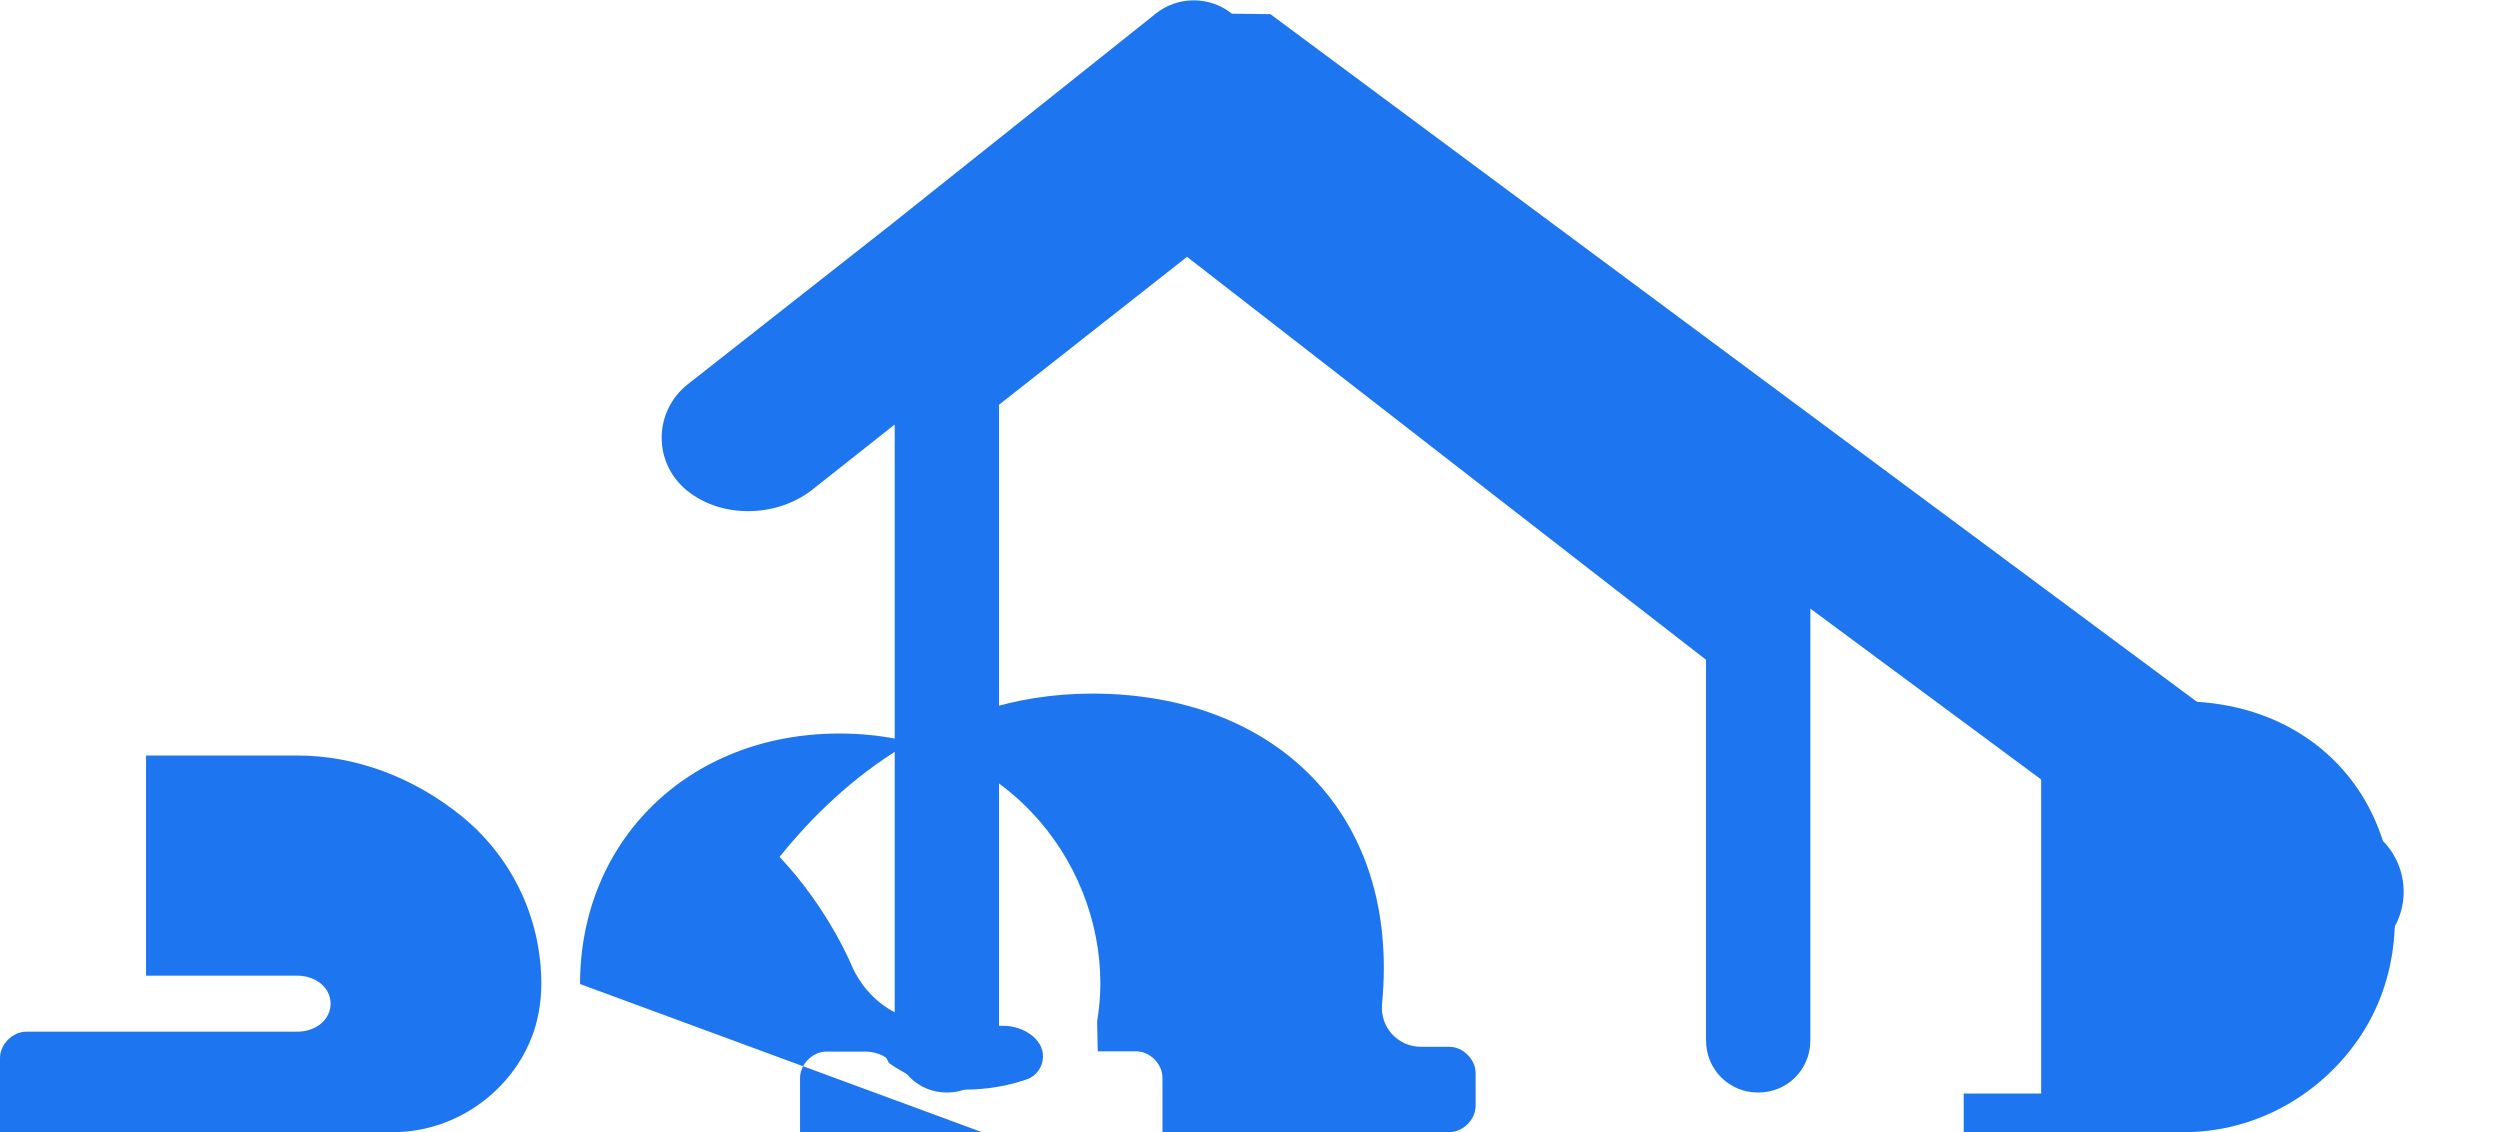 <svg viewBox="0 0 1294 586" xmlns="http://www.w3.org/2000/svg">
  <path d="M624.508 11.874L624.504 11.877L624.508 11.874ZM13.591 565.485C13.591 565.485 13.592 565.485 13.591 565.485ZM468.858 565.485H452.312H468.858ZM1293 566V566.5H1293V566H1293ZM637.65 7.086C625.763 -2.362 609.261 -1.887 598.211 7.067L460.683 116.642C460.678 116.646 460.687 116.638 460.683 116.642C460.678 116.646 460.688 116.638 460.683 116.642L356.232 198.705C338.329 212.578 337.623 239.54 355.832 254.104C374.04 268.668 402.224 267.585 420.127 253.712L463.103 219.708V538.5C463.103 553.583 475.019 565.5 490.103 565.5C505.186 565.5 517.103 553.583 517.103 538.5V209.487L614.406 132.94L883.041 341.508V538.5C883.041 553.583 894.958 565.5 910.041 565.5C925.125 565.5 937.041 553.583 937.041 538.5V315.023L1176.57 492.338C1176.57 492.338 1176.57 492.338 1176.57 492.338C1194.57 505.577 1219.93 503.108 1234.61 486.547C1249.29 469.985 1246.74 444.483 1228.74 431.244L657.55 7.323L637.65 7.086Z" fill="#1D75F0"/>
  <path d="M0 566V585.999H20H32.709H111.709H113.356H203.505C239.806 585.999 272.32 559.297 278.818 524.099C279.729 519.164 280.189 514.209 280.189 509.333C280.189 473.931 263.931 442.703 238.933 422.447C213.935 402.19 183.853 391.047 153.809 391.047H75.592V418.094V446.499V447.789V504.999H153.809C163.225 504.999 171.112 510.999 171.112 519.499C171.112 527.999 163.225 533.999 153.809 533.999H52.045H42.93H13.591C6.517 533.999 0 540.516 0 547.59V566ZM75.592 418.094V418.094V411.999H75.592V418.094Z" fill="#1D75F0"/>
  <path d="M300.23 509.334C300.23 435.334 356.172 379.666 434.569 379.666C519.299 379.666 569.543 444.887 569.543 508.999C569.543 515.833 568.912 522.211 567.921 528.41L567.866 528.758L567.874 529.108L568.189 544.166H568.689H588.102C595.176 544.166 601.689 550.683 601.689 557.757V566V585.999H621.665H632.188H702.334H704.044H750.19C757.264 585.999 763.781 579.482 763.781 572.408V555.409C763.781 548.335 757.264 541.818 750.19 541.818H735.477C723.491 541.818 714.218 531.631 715.35 519.705C724.916 420.653 659.289 359 565.334 359C482.334 359 429.334 411.5 403.5 443.5C429.639 471.255 441.5 501.334 441.5 501.334C452.932 524.208 473.619 530.957 495.405 530.957H519.45C529.088 530.957 540.045 537.363 539.853 547.012C539.752 552.179 536.475 556.918 531.582 558.63C521.403 562.194 510.514 564 499.098 564C489.477 564 475.883 560.999 460.803 550.7L460.801 550.699C459.079 549.525 459.721 548.199 458.198 547.141C456.766 546.15 452.718 544.311 448.202 544.311H427.703C420.629 544.311 414.112 550.828 414.112 557.902V566V585.999H434.089H436.231H508.231" fill="#1D75F0"/>
  <path d="M1016.41 566V585.999H1036.41H1047.04H1130.5C1165.67 585.999 1197.29 568.639 1217.33 542.499C1239.27 514.1 1245.31 476.296 1234.12 437.666C1221.33 394.047 1184.05 365.884 1136.5 363.228H1136.49H1056.5V383.999V391.382V566ZM1136.49 383.999H1136.5V383.999V383.999H1136.49Z" fill="#1D75F0"/>
</svg>
